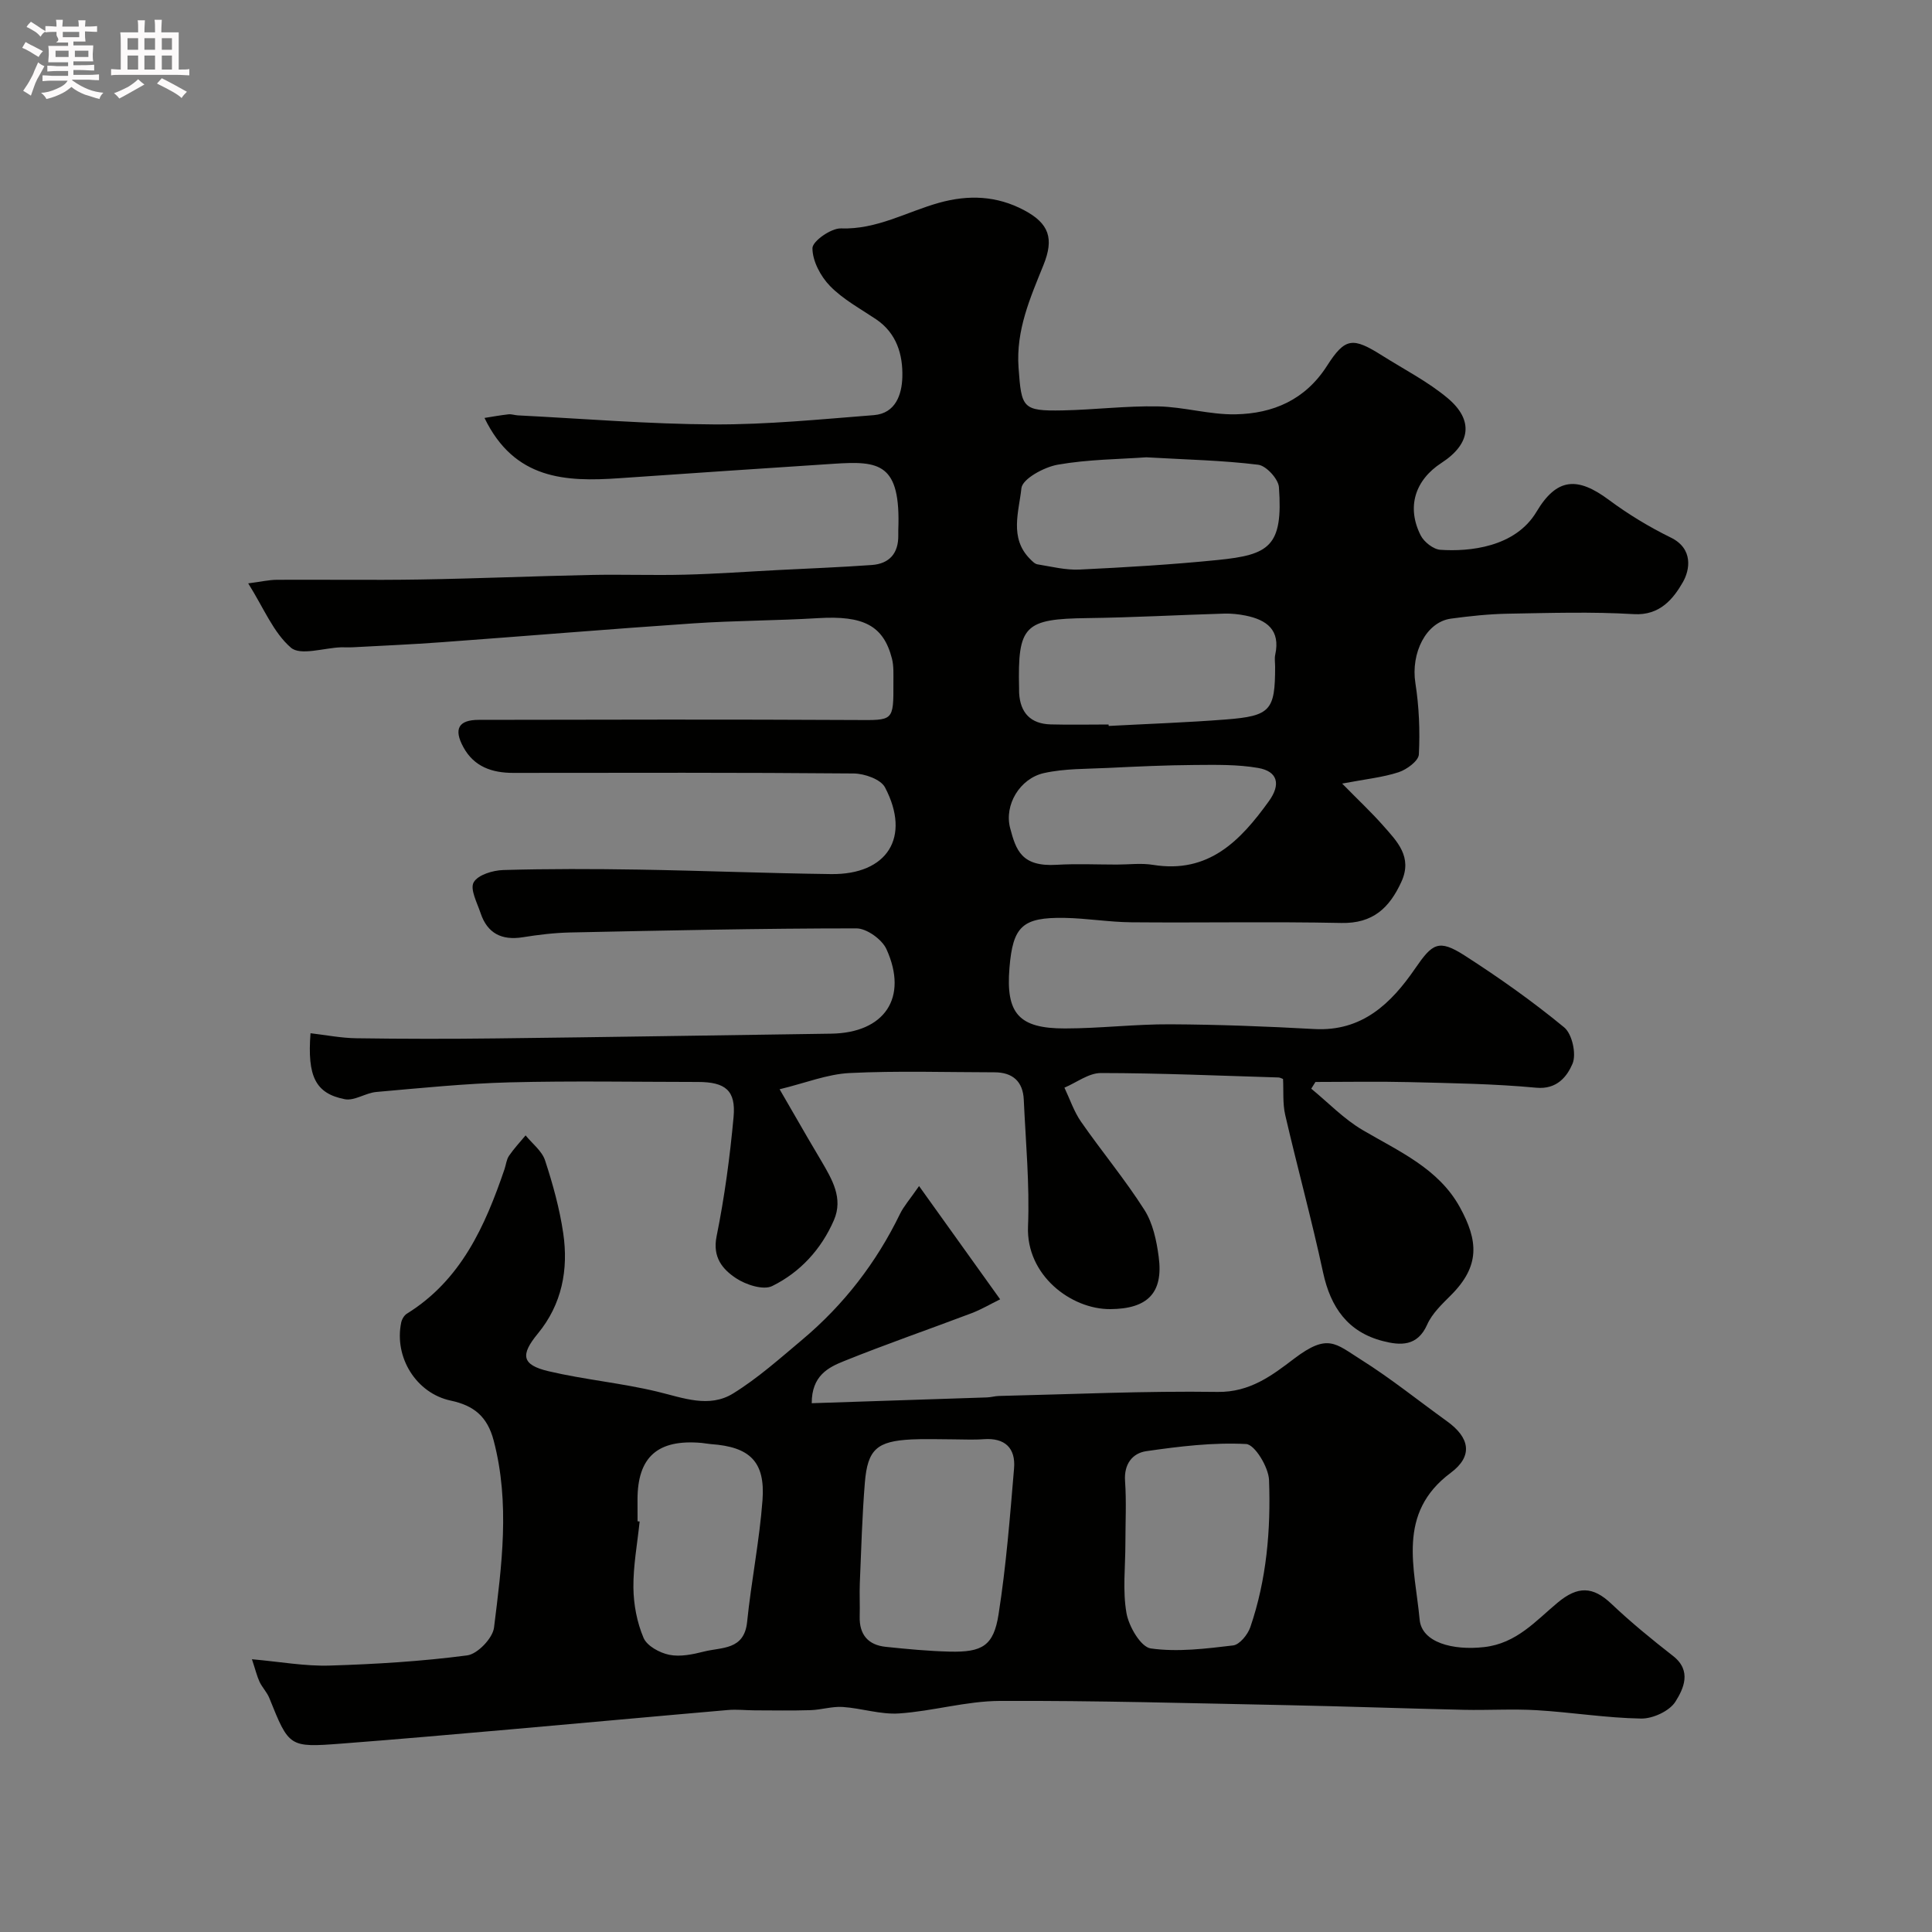 <svg enable-background="new 0 0 400 400" viewBox="0 0 400 400" xmlns="http://www.w3.org/2000/svg"><rect x="0" y="0" width="400" height="400" fill="#808080" stroke="none"/><path d="m6.8 9.5c.6.3 1.3.7 2.1 1.1-.4.4-.7.8-.9 1.2-.7-.4-1.3-.8-1.8-1.1s-1.1-.6-1.6-.8c.2-.4.5-.8.7-1.2.4.2.8.5 1.5.8zm.9 6.9c-.3.6-.5 1.1-.7 1.7s-.4 1.1-.6 1.7c-.6-.4-1.1-.7-1.6-1 .7-1 1.2-1.8 1.5-2.4.3-.5.6-1.1.8-1.7.3-.6.5-1.2.8-1.8.3.3.8.6 1.3.8-.7 1.3-1.2 2.2-1.5 2.7zm.1-11c.4.3 1 .7 1.7 1.1-.5.2-.8.6-1.1 1.1-.5-.6-1-1-1.4-1.2s-.9-.6-1.5-.8c.2-.4.5-.7.9-1.1.5.3.9.6 1.4.9zm10.5 13.1c1 .4 2 .6 3.1.7-.4.4-.7.8-.8 1.3-.9-.2-1.9-.6-3-.9-1-.4-2-.9-2.8-1.6-.5.4-1.1.9-1.9 1.3s-1.9.9-3.3 1.2c-.1-.3-.5-.8-1.1-1.3 1 0 2.1-.3 3.2-.8 1.2-.5 1.9-1 2.3-1.7h-3.2c-.4 0-1 0-2 .1v-1.2c1 0 1.7.1 2 .1h3.3v-1h-2.3c-.2 0-.9 0-2 .1v-1.2c1.2 0 1.9.1 2 .1h2.3v-.8h-4.1c0-.7.1-1.2.1-1.6 0-.5 0-1.1-.1-1.8h4.1v-.7h-2.5c1-.6.1-1.1.1-1.6v-.6h-.5c-.4 0-1 0-1.8.1v-1.3c1.2 0 1.9.1 2.1.1h.2c0-.3 0-.8-.1-1.4h1.4c0 .6-.1 1-.1 1.4h3.4c0-.4 0-.8-.1-1.3h1.5c0 .4-.1.9-.1 1.3.7 0 1.5 0 2.5-.1v1.2c-1 0-1.8-.1-2.5-.1v.6c0 .3 0 .8.1 1.5h-2.5v.8h4.1c0 .7-.1 1.3-.1 1.8s0 1 .1 1.5h-4.1v.8h1.4c.8 0 1.8 0 2.9-.1v1.2c-1 0-1.9-.1-2.8-.1h-1.5v1h3.2c.3 0 1 0 2.1-.1v1.2c-1.1 0-1.8-.1-2.1-.1h-3.4l-.1.1c1.4 1 2.4 1.5 3.4 1.9zm-4.1-6.7v-1.3h-2.7v1.3zm2.2-4.1v-1.1h-3.4v1.1zm1.9 4.1v-1.3h-2.8v1.3z" fill="#fcfafa"/><path d="m37 6.7v2.3 5.4c1 0 1.8 0 2.2-.1v1.3c-.6 0-1.5-.1-2.5-.1h-11.9c-.7 0-1.3 0-1.8.1v-1.3c.5 0 1.1.1 2 .1v-5.2c0-1 0-1.8-.1-2.5h3.7c0-1.3 0-2.1-.1-2.5h1.5c0 .4-.1 1.3-.1 2.5h2.2c0-1.2 0-2.1-.1-2.6h1.5c0 .4-.1 1.3-.1 2.6zm-12.3 13.7c-.3-.4-.7-.8-1.1-1.1 1.1-.4 2.1-.9 2.9-1.3.8-.5 1.5-1 2.1-1.6.4.4.9.8 1.3 1.1-2.5 1.4-4.2 2.4-5.2 2.9zm3.9-10.1v-2.4h-2.2v2.4zm0 4.1v-2.9h-2.2v2.9zm3.5-4.1v-2.4h-2.2v2.4zm0 4.1v-2.9h-2.2v2.9zm.4 2.9 1-1.1c.6.3 1.4.7 2.5 1.3s2 1.1 2.7 1.5c-.4.4-.8.8-1.1 1.3-.8-.8-2.5-1.7-5.1-3zm3.1-7v-2.4h-2.1v2.4zm0 4.1v-2.9h-2.1v2.9z" fill="#fcfafa"/><g fill="#010100"><path d="m277.88 162.23c3.45 3.52 6.08 5.97 8.45 8.66 2.91 3.3 6.18 6.51 3.81 11.68-2.47 5.4-5.9 8.66-12.43 8.52-14.49-.3-28.99-.01-43.49-.14-4.6-.04-9.2-.83-13.8-.91-8.75-.15-10.71 1.74-11.42 10.33-.78 9.44 1.91 12.58 11.51 12.56 7.27-.01 14.54-.9 21.8-.86 9.93.05 19.88.43 29.8.98 9.91.55 15.92-5.31 20.88-12.53 3.56-5.18 4.84-6.16 10.25-2.69 7.13 4.58 14.08 9.5 20.61 14.88 1.65 1.36 2.57 5.54 1.72 7.53-1.1 2.57-3.17 5.37-7.52 4.96-8.72-.82-17.52-.94-26.29-1.16-6.47-.16-12.94-.03-19.41-.03-.29.46-.58.93-.87 1.39 3.52 2.89 6.75 6.28 10.63 8.56 7.5 4.41 15.7 7.94 20.12 15.95 3.87 7.02 4.2 12.21-1.82 18.24-1.85 1.85-3.91 3.79-4.93 6.1-2.02 4.55-5.55 4.33-9.14 3.41-7.27-1.86-10.85-6.97-12.41-14.2-2.35-10.93-5.32-21.72-7.84-32.62-.55-2.39-.32-4.96-.45-7.45-.31-.11-.62-.3-.93-.31-12.26-.37-24.53-.91-36.8-.92-2.51 0-5.02 1.97-7.53 3.03 1.12 2.36 1.96 4.92 3.43 7.04 4.28 6.16 9.11 11.95 13.13 18.27 1.75 2.75 2.51 6.35 2.95 9.67 1.02 7.54-2.32 10.82-10.02 10.87-8.11.05-17.44-7.02-17.03-17.11.35-8.73-.48-17.51-.88-26.27-.17-3.76-2.31-5.65-6.07-5.65-10-.01-20.01-.34-29.99.15-4.62.23-9.16 2.07-14.49 3.36 2.09 3.61 3.99 6.92 5.91 10.22.9 1.55 1.83 3.08 2.73 4.63 2.22 3.81 4.58 7.7 2.6 12.26-2.61 6.01-6.98 10.78-12.77 13.63-1.84.91-5.44-.26-7.48-1.61-2.78-1.84-4.92-4.32-4.04-8.67 1.65-8.15 2.76-16.44 3.52-24.73.5-5.48-1.69-7.24-7.38-7.24-13-.01-26-.25-38.99.08-9.21.24-18.4 1.18-27.59 1.99-2.22.19-4.54 1.89-6.54 1.5-6.06-1.19-7.78-4.71-7.09-13.66 3.18.37 6.34 1 9.51 1.04 9.66.14 19.33.15 28.99.03 23.1-.27 46.19-.65 69.29-.98 11.06-.16 16.02-7.44 11.45-17.5-.92-2.02-4.09-4.3-6.22-4.3-19.76 0-39.53.44-59.29.85-3.27.07-6.56.47-9.8.99-4.35.69-7.32-.81-8.72-5-.71-2.13-2.23-4.96-1.43-6.37.87-1.55 3.97-2.49 6.14-2.55 9.32-.27 18.66-.24 27.99-.09 13.29.22 26.57.76 39.86.93 11.66.15 16.59-7.64 11.17-17.95-.88-1.68-4.25-2.86-6.48-2.88-23.49-.21-46.99-.14-70.48-.12-4.38 0-8.12-1.26-10.33-5.32-2.06-3.77-1.02-5.66 3.18-5.66 25.99-.05 51.99-.11 77.98.03 7.89.04 7.9.34 7.87-7.76-.01-1.66.1-3.38-.3-4.95-1.76-6.87-5.92-8.95-15.3-8.38-8.59.52-17.21.5-25.79 1.08-17.41 1.18-34.81 2.64-52.21 3.91-6.09.45-12.2.71-18.3 1.04-.83.05-1.67-.02-2.5.01-3.54.13-8.36 1.77-10.33.08-3.65-3.14-5.64-8.22-8.85-13.32 2.59-.33 4.27-.73 5.94-.74 9.87-.06 19.73.1 29.6-.06 11.77-.19 23.53-.7 35.3-.94 6.53-.14 13.07.11 19.6-.06 6.44-.16 12.86-.63 19.29-.96 6.45-.33 12.91-.58 19.35-1.04 3.69-.26 5.58-2.44 5.51-6.21-.01-.33-.01-.67 0-1 .55-13.93-3.93-14.37-13.38-13.75-14.8.97-29.6 1.96-44.4 2.99-11.12.77-21.71.3-27.89-12.48 1.57-.25 3.27-.56 4.97-.75.64-.07 1.3.19 1.96.22 13.53.68 27.06 1.81 40.59 1.87 11.03.05 22.07-1.06 33.09-1.92 4.54-.36 5.8-4.33 5.9-7.87.13-4.63-1.16-9.11-5.47-12-3.25-2.18-6.81-4.1-9.5-6.86-1.96-2.01-3.65-5.2-3.64-7.85.01-1.44 3.86-4.15 5.9-4.08 7.41.26 13.58-3.42 20.29-5.3 6.12-1.71 11.96-1.48 17.63 1.53 5.18 2.75 6.23 5.85 4.01 11.35-2.75 6.82-5.72 13.48-5.16 21.25.6 8.33.77 9.01 9.1 8.85 6.6-.13 13.19-.96 19.78-.83 5.37.1 10.72 1.75 16.06 1.64 7.75-.15 14.41-2.99 18.91-10.02 3.79-5.91 5.33-5.99 11.47-2.12 4.55 2.87 9.42 5.36 13.51 8.78 5.48 4.59 4.76 9.5-1.24 13.4-5.53 3.58-7.29 9.19-4.33 15.03.7 1.37 2.62 2.88 4.07 2.98 5.95.41 15.51-.49 19.91-7.88 4.21-7.06 8.48-7.28 14.96-2.47 4.01 2.98 8.36 5.62 12.85 7.82 4.71 2.31 3.94 6.72 2.48 9.25-1.94 3.37-4.72 6.93-10.16 6.6-8.66-.52-17.37-.24-26.05-.09-3.93.07-7.88.49-11.79 1.02-5.18.7-8.34 7.16-7.37 13.34.76 4.86.97 9.87.72 14.78-.07 1.34-2.51 3.13-4.19 3.68-3.27 1.07-6.79 1.42-11.69 2.35zm-48.36-12.23c.01.1.01.2.02.3 8.09-.43 16.2-.71 24.28-1.34 9.23-.72 10.18-1.89 10.18-10.91 0-.83-.15-1.7.02-2.49 1.12-5.13-1.75-7.22-6.13-8.11-1.44-.29-2.95-.45-4.42-.41-9.44.28-18.87.81-28.31.93-13.07.17-14.48 1.49-14.17 14.52.01.33-.01.67.01 1 .23 4.11 2.4 6.37 6.51 6.49 4.01.11 8.01.02 12.01.02zm7.79-55.32c-5.53.4-12.02.42-18.33 1.53-2.83.5-7.32 2.95-7.51 4.88-.49 4.76-2.55 10.26 1.76 14.61.46.46 1 1.05 1.57 1.14 2.9.47 5.84 1.22 8.73 1.08 9.54-.46 19.09-1.02 28.59-1.98 10.65-1.07 13.55-2.79 12.67-15.07-.12-1.71-2.64-4.45-4.29-4.65-7.36-.91-14.82-1.06-23.19-1.54zm-6.08 84.32c2.5 0 5.05-.34 7.49.06 11.51 1.86 18.08-4.97 24-13.2 2.48-3.45 1.85-6.14-2.21-6.86-4.3-.75-8.78-.65-13.17-.62-5.97.04-11.95.32-17.91.61-4.45.22-9 .11-13.3 1.07-4.97 1.11-8.26 6.58-6.99 11.39 1.2 4.55 2.35 8.03 9.6 7.6 4.14-.25 8.32-.05 12.49-.05z"/><path d="m52.16 343.53c5.87.52 10.97 1.46 16.04 1.31 9.53-.29 19.08-.87 28.53-2.11 2.14-.28 5.28-3.56 5.55-5.75 1.6-12.86 3.34-25.77-.07-38.73-1.32-5.04-4.16-7.26-8.89-8.27-7.12-1.51-11.75-8.93-10.26-16.15.14-.68.61-1.49 1.17-1.84 11.23-6.96 16.2-18.13 20.23-29.94.31-.92.4-1.99.93-2.76 1.02-1.49 2.27-2.83 3.43-4.22 1.38 1.71 3.39 3.22 4.03 5.18 1.61 4.91 3.01 9.97 3.76 15.07 1.11 7.54-.27 14.74-5.26 20.79-3.63 4.41-3.37 6.47 2.23 7.79 7.43 1.75 15.11 2.44 22.53 4.23 5.32 1.28 10.7 3.45 15.68.37 5.12-3.17 9.69-7.25 14.33-11.15 8.59-7.22 15.31-15.92 20.22-26.03.77-1.58 1.99-2.94 3.94-5.76 5.78 8.07 11.07 15.46 16.79 23.45-2.06 1.01-3.93 2.12-5.93 2.88-8.8 3.33-17.7 6.4-26.42 9.92-3.21 1.29-6.67 3-6.66 8.71 12.22-.4 24.26-.79 36.3-1.2.82-.03 1.63-.28 2.44-.3 15.1-.35 30.21-1.06 45.3-.84 6.69.1 11.29-3.43 15.83-6.88 6.99-5.31 8.54-3.14 13.85.2 6.17 3.88 11.88 8.49 17.81 12.76 4.72 3.39 5.44 7.19.77 10.67-11.28 8.4-7.41 19.76-6.44 30.38.43 4.76 6.88 6.44 13.37 5.7 6.71-.76 10.68-5.44 15.2-9.2 4.16-3.47 7.29-3.4 11.12.23 4.05 3.84 8.39 7.39 12.79 10.82 3.93 3.07 2.15 6.79.48 9.45-1.23 1.95-4.68 3.54-7.11 3.5-7.2-.12-14.38-1.3-21.59-1.73-5.01-.3-10.06.03-15.08-.08-12.27-.28-24.54-.72-36.81-.97-19.77-.39-39.54-.96-59.3-.87-6.95.03-13.86 2.12-20.84 2.59-3.84.26-7.76-1.08-11.66-1.34-2.21-.15-4.45.59-6.69.66-3.86.12-7.73.05-11.59.04-1.83-.01-3.68-.23-5.49-.07-14.9 1.29-29.78 2.67-44.68 3.98-11.8 1.03-23.6 2.08-35.41 2.98-10.79.82-10.78.72-14.87-9.44-.48-1.19-1.46-2.18-2.02-3.35-.54-1.18-.84-2.46-1.58-4.68zm145.01-45.53c-2.82 0-5.65-.12-8.47.02-7.13.36-9.07 2.04-9.64 8.93-.56 6.89-.75 13.82-1.04 20.73-.1 2.32.04 4.65-.03 6.98-.1 3.76 1.73 5.92 5.4 6.3 4.4.46 8.81.88 13.23.99 6.74.16 9.1-1.19 10.12-7.71 1.57-10 2.36-20.13 3.21-30.23.35-4.18-1.87-6.37-6.29-6.04-2.16.16-4.33.03-6.49.03zm35.83 21.58c0 4.82-.6 9.75.23 14.42.49 2.76 2.97 7 5.02 7.29 5.56.79 11.39.05 17.05-.62 1.35-.16 3.03-2.24 3.56-3.77 3.38-9.86 4.26-20.17 3.88-30.47-.1-2.67-2.96-7.37-4.74-7.46-6.86-.36-13.83.49-20.68 1.48-2.84.41-4.64 2.66-4.39 6.17.3 4.3.07 8.64.07 12.96zm-101-4.61c.14.01.29.03.43.04-.47 4.57-1.34 9.15-1.29 13.71.04 3.49.74 7.18 2.1 10.38.71 1.68 3.34 3.11 5.33 3.51 2.28.46 4.88-.09 7.21-.68 3.64-.92 8.3-.26 8.9-6.11.86-8.44 2.56-16.8 3.19-25.25.59-7.96-2.64-11.02-10.66-11.58-.66-.05-1.31-.19-1.96-.25-9.08-.8-13.26 2.9-13.26 11.74.01 1.5.01 2.99.01 4.49z"/></g></svg>
